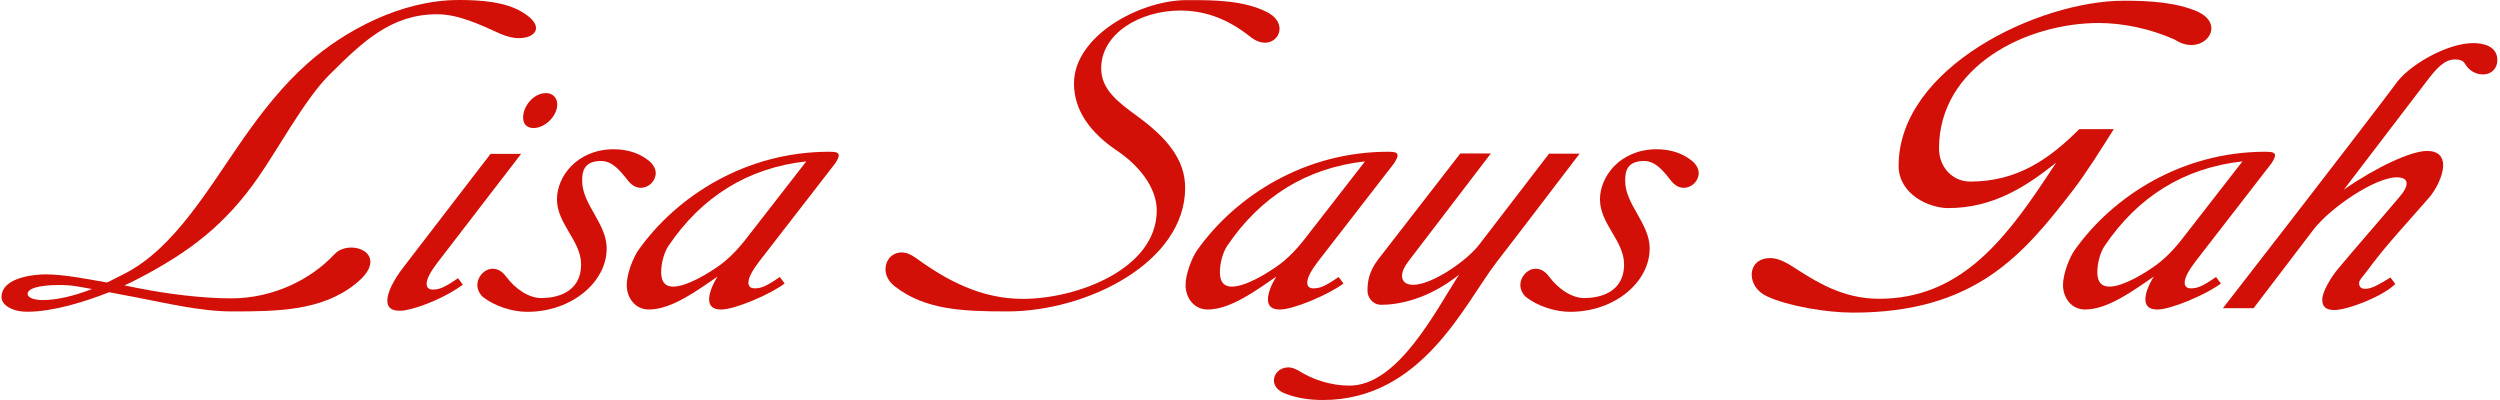 <svg class="svg svg--logo" width="200" height="32" viewBox="0 0 412 66" fill="none" xmlns="http://www.w3.org/2000/svg">
  <g fill="#d21008">
    <path d="M14.92 47.69C12.66 47.292 11.743 47.027 9.417 47.027C8.156 47.027 4.307 47.159 4.307 48.502C4.307 49.032 5.175 49.512 6.829 49.512C9.09 49.512 12.005 48.833 14.92 47.69ZM71.865 2.353C64.298 2.353 59.598 6.844 53.898 12.544C50.05 16.438 45.546 24.69 42.369 29.247C36.997 36.969 31.166 41.526 22.486 46.016C21.749 46.414 21.029 46.745 20.292 47.093L22.617 47.557C27.383 48.502 33.164 49.231 37.865 49.231C44.956 49.231 51.131 46.016 54.897 41.989C55.634 41.178 56.683 40.846 57.747 40.846C59.336 40.846 60.859 41.724 60.859 43.199C60.859 44.21 60.204 45.419 58.337 46.894C52.768 51.319 45.48 51.385 37.98 51.385C32.87 51.385 26.974 49.976 22.061 49.032L17.753 48.22C13.839 49.761 8.533 51.435 4.291 51.435C1.72 51.451 0 50.308 0 49.032C0 45.685 5.634 45.27 7.288 45.27C10.4 45.27 14.314 46.082 17.426 46.613L20.341 45.138C28.497 40.979 34.131 31.119 39.896 22.867C43.007 18.443 46.398 14.085 50.574 10.39C56.551 5.104 65.903 0 75.451 0C78.972 0 83.083 0.265 85.933 2.005C87.521 2.95 88.193 3.877 88.193 4.623C88.193 5.634 86.997 6.297 85.343 6.297C84.41 6.297 83.362 6.032 82.297 5.568C78.76 3.96 75.32 2.353 71.865 2.353Z"></path>
    <path d="M89.847 15.361C90.978 15.361 91.698 16.173 91.698 17.233C91.698 19.106 89.716 21.127 87.784 21.127C86.654 21.127 86.064 20.448 86.064 19.387C86.064 17.515 87.784 15.361 89.847 15.361ZM71.93 43.332C70.8 44.806 70.145 46.016 70.145 46.828C70.145 47.425 70.473 47.773 71.144 47.773C72.209 47.773 72.995 47.508 75.321 45.9L76.123 46.977C73.47 48.916 69.425 50.672 66.575 51.203C66.247 51.269 65.92 51.269 65.641 51.269C64.249 51.269 63.66 50.672 63.66 49.595C63.66 48.253 64.659 46.248 66.313 44.094L80.692 25.386H85.737L71.93 43.332Z"></path>
    <path d="M106.945 26.629C107.6 27.225 107.944 27.905 107.944 28.567C107.944 29.843 106.814 30.987 105.487 30.987C104.75 30.987 104.03 30.655 103.293 29.711C102.032 28.104 100.771 26.562 98.92 26.562C96.005 26.562 95.808 28.435 95.808 29.843C95.808 33.737 99.854 36.886 99.854 40.979C99.854 46.547 94.089 51.451 86.735 51.451C84.344 51.451 81.429 50.573 79.382 48.966C78.792 48.369 78.514 47.69 78.514 47.027C78.514 45.618 79.709 44.343 81.036 44.343C81.773 44.343 82.559 44.674 83.296 45.685C84.754 47.623 86.948 49.181 89.061 49.181C91.452 49.181 95.628 48.369 95.628 43.614C95.628 39.719 91.648 36.969 91.648 32.876C91.648 29.181 94.891 24.69 100.934 24.624C103.44 24.624 105.422 25.353 106.945 26.629Z"></path>
    <path d="M117.869 44.21C119.998 42.801 121.652 40.995 123.241 38.907L132.789 26.629C123.045 27.706 115.478 32.528 110.041 40.581C109.32 41.658 108.845 43.398 108.845 44.939C108.845 46.679 109.648 47.292 110.827 47.292C113.153 47.292 116.805 44.939 117.869 44.21ZM138.145 25.618C138.145 25.949 137.948 26.363 137.555 26.96L125.026 43.133C123.896 44.608 123.241 45.817 123.241 46.629C123.241 47.226 123.569 47.574 124.24 47.574C125.305 47.574 126.091 47.309 128.416 45.701L129.219 46.778C126.828 48.584 120.997 51.07 118.737 51.07C117.345 51.07 116.756 50.473 116.756 49.396C116.756 48.452 117.214 47.11 118.148 45.635C114.97 47.789 110.647 51.07 106.814 51.07C104.489 51.07 103.162 49.065 103.162 47.043C103.162 45.171 104.227 42.486 105.078 41.277C111.449 32.296 122.848 25.038 136.572 25.038C137.752 25.021 138.145 25.22 138.145 25.618Z"></path>
    <path d="M208.829 2.005C210.287 2.751 210.876 3.811 210.876 4.756C210.876 5.965 209.877 7.042 208.485 7.042C207.765 7.042 206.962 6.777 206.094 6.098C202.72 3.414 199.003 1.74 194.499 1.74C187.8 1.74 181.446 5.568 181.446 11.268C181.446 14.831 184.296 16.902 187.604 19.321C192.239 22.735 195.301 26.297 195.301 30.987C195.301 43.265 179.186 51.385 165.937 51.385C158.517 51.385 152.409 51.12 147.446 47.292C146.316 46.414 145.858 45.419 145.858 44.409C145.858 42.934 146.922 41.658 148.511 41.658C149.248 41.658 149.968 41.923 150.836 42.536C156.077 46.364 161.711 49.314 168.541 49.314C177.417 49.314 190.552 44.425 190.617 34.765C190.617 30.804 187.506 27.192 184.116 24.905C179.612 21.89 176.959 18.194 176.959 13.77C176.959 5.916 187.833 0.017 195.596 0.017C200.215 2.36081e-05 204.981 0.066 208.829 2.005Z"></path>
    <path d="M210.058 44.21C212.187 42.801 213.841 40.995 215.43 38.907L224.978 26.629C215.233 27.706 207.667 32.528 202.23 40.581C201.509 41.658 201.034 43.398 201.034 44.939C201.034 46.679 201.837 47.292 203.016 47.292C205.358 47.292 208.994 44.939 210.058 44.21ZM230.35 25.618C230.35 25.949 230.153 26.363 229.76 26.96L217.232 43.133C216.101 44.608 215.446 45.817 215.446 46.629C215.446 47.226 215.774 47.574 216.445 47.574C217.51 47.574 218.296 47.309 220.622 45.701L221.424 46.778C219.033 48.584 213.203 51.07 210.943 51.07C209.55 51.07 208.961 50.473 208.961 49.396C208.961 48.452 209.419 47.11 210.353 45.635C207.176 47.789 202.852 51.07 199.02 51.07C196.694 51.07 195.368 49.065 195.368 47.043C195.368 45.171 196.432 42.486 197.284 41.277C203.655 32.296 215.053 25.038 228.778 25.038C229.957 25.021 230.35 25.22 230.35 25.618Z"></path>
    <path d="M255.342 25.353H260.386C255.817 31.318 251.297 37.3 246.727 43.199C241.421 50.043 234.461 66 218.018 66C215.971 66 213.907 65.735 211.925 64.989C210.468 64.459 209.944 63.581 209.944 62.769C209.944 61.625 210.943 60.615 212.335 60.615C212.859 60.615 213.399 60.813 213.989 61.145C216.314 62.62 219.361 63.63 222.407 63.63C230.497 63.63 236.721 51.087 240.504 45.32C235.263 49.479 230.366 50.291 227.648 50.291C226.256 50.291 225.388 49.082 225.388 48.005C225.388 46.662 225.519 44.922 227.173 42.768L240.701 25.32H245.745L232.152 43.1C231.431 44.044 231.087 44.84 231.087 45.519C231.087 46.463 231.742 46.994 232.938 46.994C235.984 46.994 241.749 43.1 243.878 40.283L255.342 25.353Z"></path>
    <path d="M279.039 26.629C279.694 27.225 280.038 27.905 280.038 28.567C280.038 29.843 278.908 30.987 277.582 30.987C276.845 30.987 276.124 30.655 275.387 29.711C274.126 28.104 272.865 26.562 271.014 26.562C268.099 26.562 267.903 28.435 267.903 29.843C267.903 33.737 271.948 36.886 271.948 40.979C271.948 46.547 266.183 51.451 258.829 51.451C256.438 51.451 253.523 50.573 251.476 48.966C250.886 48.369 250.608 47.69 250.608 47.027C250.608 45.618 251.803 44.343 253.13 44.343C253.867 44.343 254.653 44.674 255.39 45.685C256.848 47.623 259.042 49.181 261.155 49.181C263.546 49.181 267.722 48.369 267.722 43.614C267.722 39.719 263.743 36.969 263.743 32.876C263.743 29.181 266.985 24.69 273.029 24.624C275.534 24.624 277.516 25.353 279.039 26.629Z"></path>
    <path d="M348.513 21.326C346.465 24.541 344.205 28.236 341.749 31.451C333.593 41.989 325.699 51.584 305.489 51.584C301.182 51.584 294.745 50.507 291.306 48.899C289.586 48.087 288.784 46.679 288.784 45.337C288.784 43.729 289.914 42.586 291.83 42.586C292.698 42.586 293.746 42.851 295.548 43.994C299.397 46.48 303.769 49.297 309.796 49.297C322.784 49.297 330.153 40.167 337.245 29.512L339.03 26.828C333.986 30.854 328.548 34.334 321.195 34.334C318.018 34.334 313.023 32.047 313.023 27.358C313.023 11.119 336.115 0.116 350.232 0.116C354.409 0.116 358.847 0.381 362.368 1.922C363.957 2.668 364.628 3.662 364.628 4.673C364.628 6.081 363.236 7.424 361.32 7.424C360.452 7.424 359.535 7.158 358.601 6.545C354.621 4.739 349.987 3.795 346.072 3.795C334.068 3.795 319.688 10.953 319.688 24.508C319.688 27.457 321.785 29.959 324.864 29.959C332.692 29.959 337.998 26.131 342.83 21.309H348.513V21.326Z"></path>
    <path d="M354.835 44.21C356.964 42.801 358.618 40.995 360.207 38.907L369.755 26.629C360.011 27.706 352.444 32.528 347.007 40.581C346.286 41.658 345.811 43.398 345.811 44.939C345.811 46.679 346.614 47.292 347.793 47.292C350.135 47.292 353.787 44.939 354.835 44.21ZM375.127 25.618C375.127 25.949 374.93 26.363 374.537 26.96L362.009 43.133C360.879 44.608 360.223 45.817 360.223 46.629C360.223 47.226 360.551 47.574 361.222 47.574C362.287 47.574 363.073 47.309 365.399 45.701L366.201 46.778C363.81 48.584 357.98 51.07 355.72 51.07C354.328 51.07 353.738 50.473 353.738 49.396C353.738 48.452 354.197 47.11 355.13 45.635C351.953 47.789 347.629 51.07 343.797 51.07C341.471 51.07 340.145 49.065 340.145 47.043C340.145 45.171 341.209 42.486 342.061 41.277C348.432 32.296 359.83 25.038 373.555 25.038C374.734 25.021 375.127 25.22 375.127 25.618Z"></path>
    <path d="M366.529 50.855C383.627 28.849 393.519 15.908 394.911 14.018C396.958 10.87 403.46 7.109 407.833 7.109C409.553 7.109 411.813 7.639 411.813 9.926C411.813 11.201 410.945 12.279 409.422 12.279C408.357 12.279 407.162 11.748 406.441 10.472C406.113 9.942 405.507 9.81 404.852 9.81C403.067 9.81 401.806 11.218 400.021 13.571L386.493 31.285C391.799 27.59 397.564 24.905 400.218 24.905C402.134 24.905 402.871 25.916 402.871 27.258C402.871 29.064 401.61 31.418 400.48 32.693C396.631 37.118 393.388 40.481 390.063 45.038C389.539 45.701 388.999 46.248 388.999 46.712C388.999 47.309 389.326 47.657 389.998 47.657C391.063 47.657 392.193 46.994 394.174 45.784L394.977 46.861C392.848 48.932 387.148 51.153 384.905 51.153C383.447 51.153 382.923 50.556 382.923 49.413C382.923 48.137 384.38 45.718 385.511 44.376C388.819 40.415 392.209 36.587 395.714 32.428C396.32 31.765 396.844 30.887 396.844 30.274C396.844 29.661 396.385 29.263 395.19 29.263C391.668 29.263 384.249 34.234 381.4 37.979L371.59 50.855H366.529Z"></path>
  </g>
</svg>